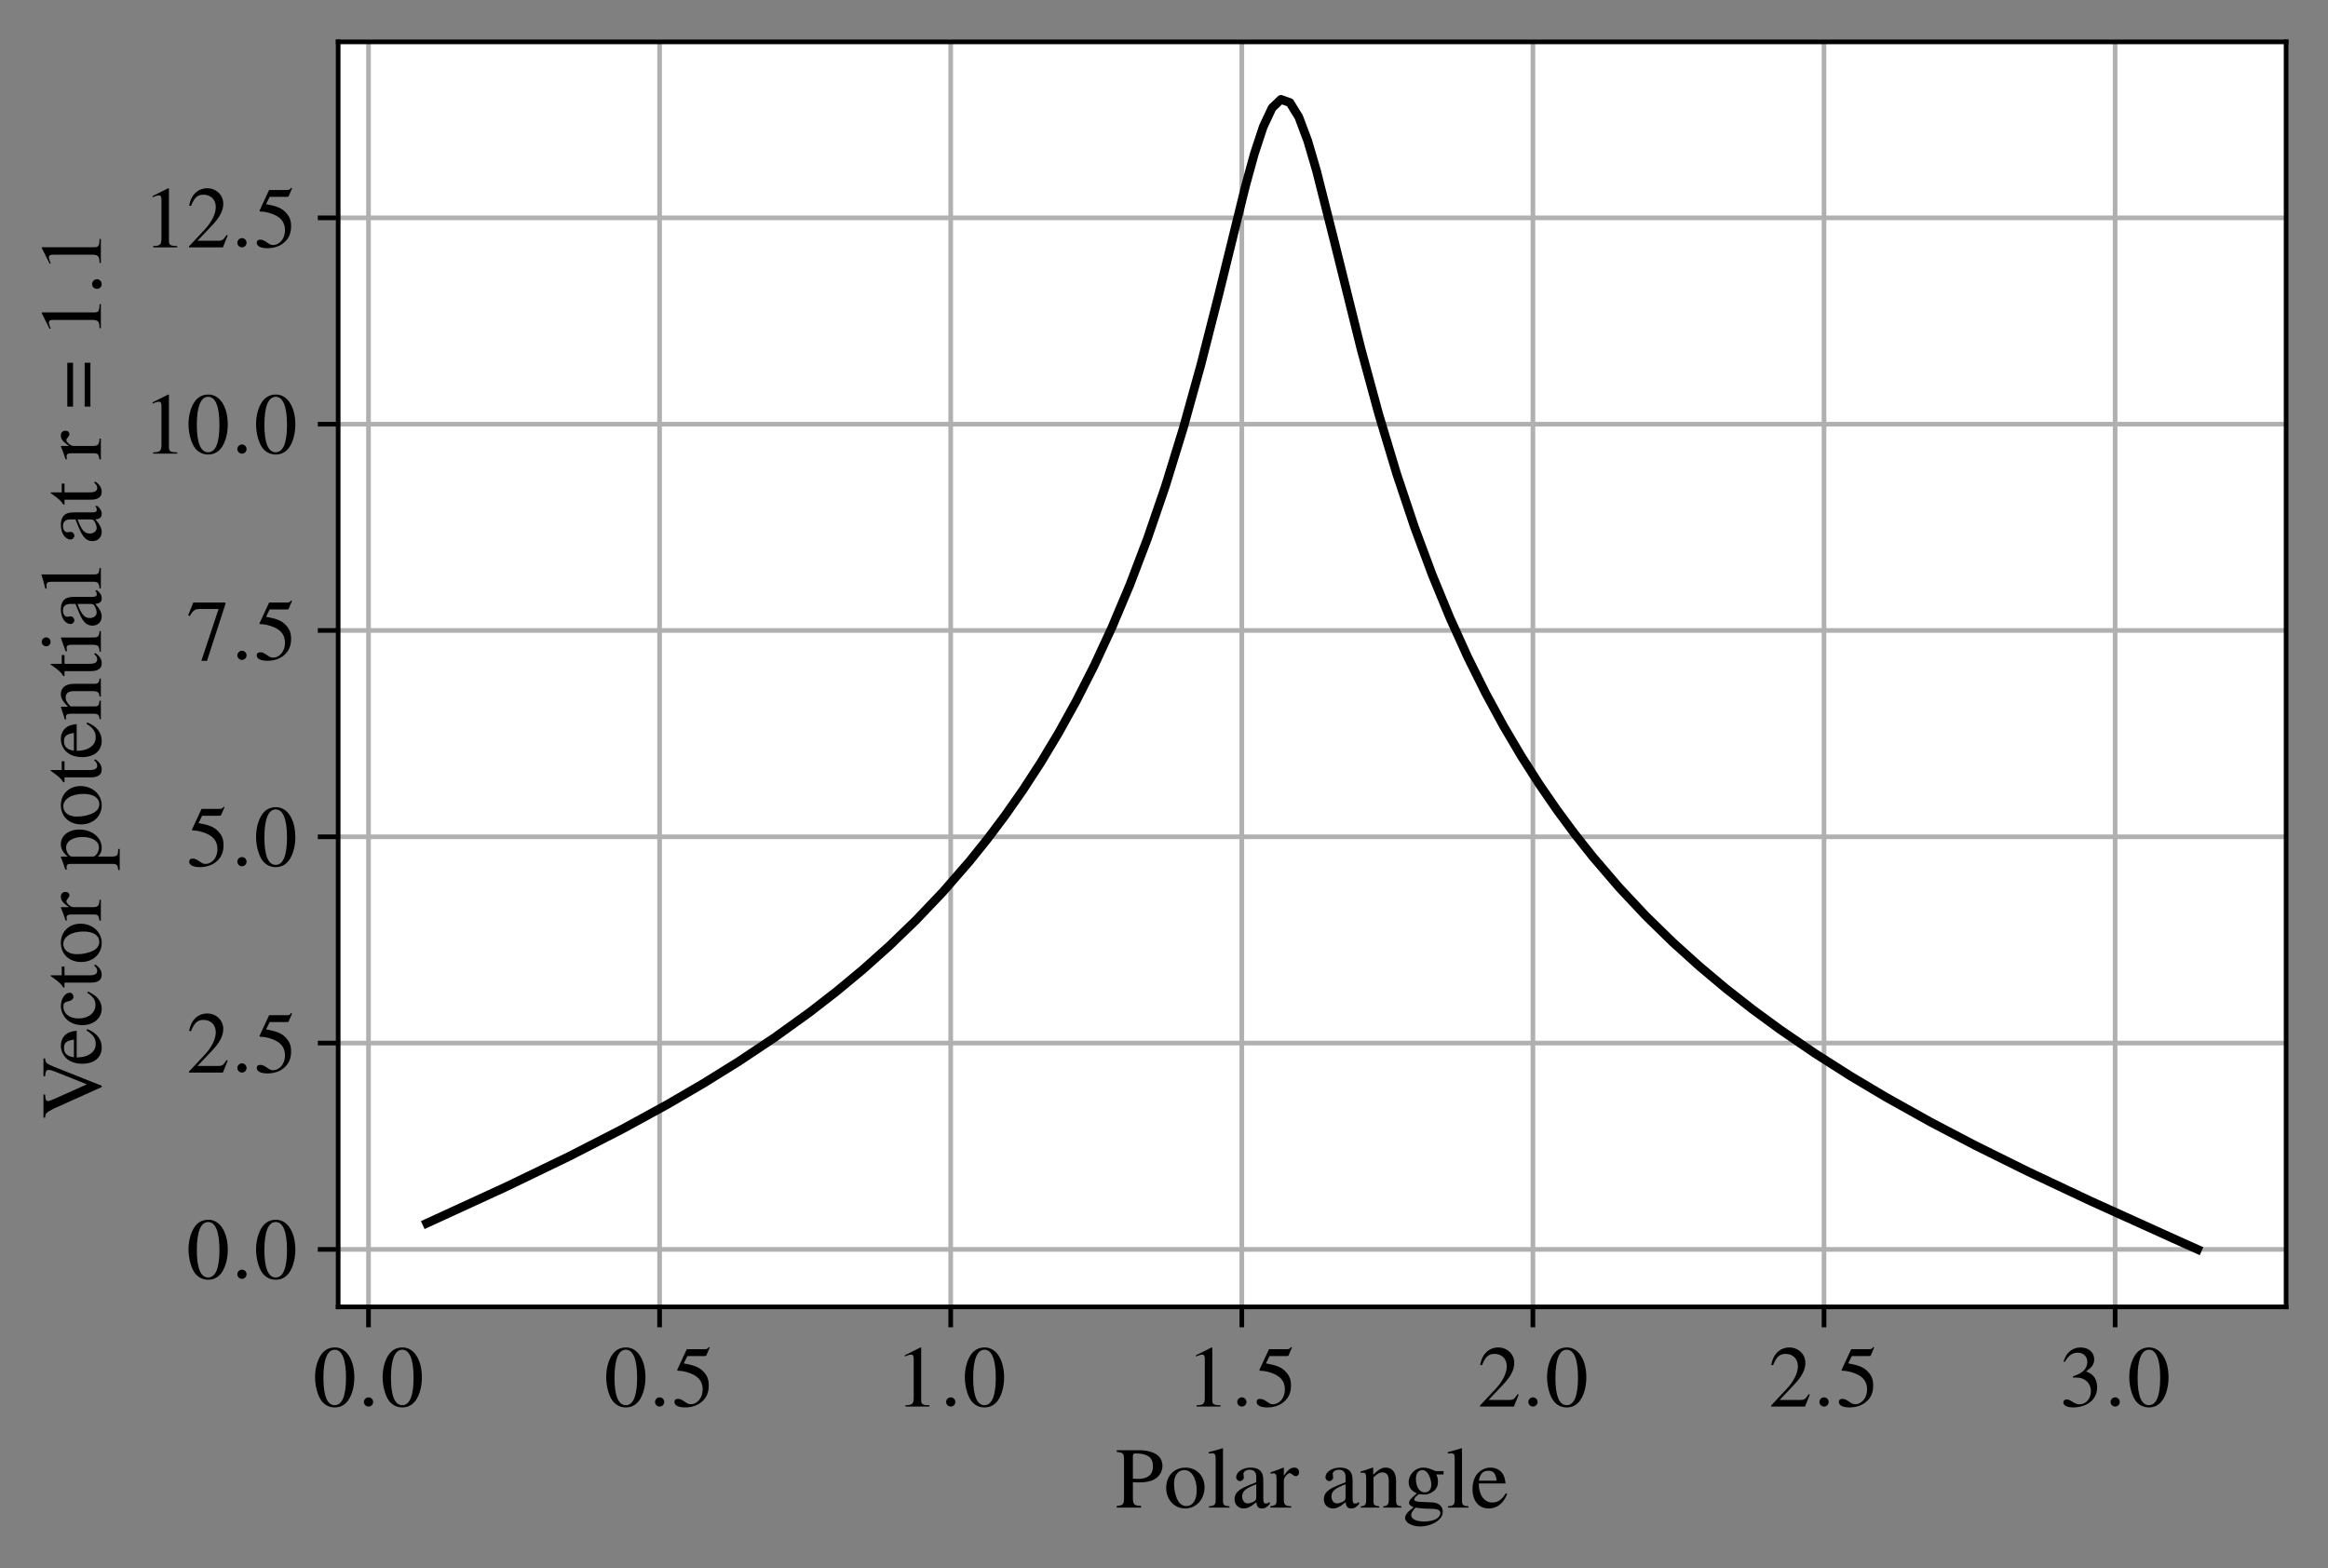<?xml version="1.0" encoding="utf-8" standalone="no"?>
<!DOCTYPE svg PUBLIC "-//W3C//DTD SVG 1.1//EN"
  "http://www.w3.org/Graphics/SVG/1.1/DTD/svg11.dtd">
<!-- Created with matplotlib (https://matplotlib.org/) -->
<svg height="269.574pt" version="1.1" viewBox="0 0 400.122 269.574" width="400.122pt" xmlns="http://www.w3.org/2000/svg" xmlns:xlink="http://www.w3.org/1999/xlink">
 <rect x="0" y="0" width="400.122" height="269.574" fill="#808080" stroke="none"/>
 <defs>
  <style type="text/css">*{stroke-linecap:butt;stroke-linejoin:round;}</style>
 </defs>
 <g id="figure_1">
  <g id="patch_1">
   <path d="M 0 269.574 
L 400.122 269.574 
L 400.122 0 
L 0 0 
z
" style="fill:none;"/>
  </g>
  <g id="axes_1">
   <g id="patch_2">
    <path d="M 58.122 224.64 
L 392.922 224.64 
L 392.922 7.2 
L 58.122 7.2 
z
" style="fill:#ffffff;"/>
   </g>
   <g id="matplotlib.axis_1">
    <g id="xtick_1">
     <g id="line2d_1">
      <path clip-path="url(#pd72130a7f6)" d="M 63.334 224.64 
L 63.334 7.2 
" style="fill:none;stroke:#b0b0b0;stroke-linecap:square;stroke-width:0.8;"/>
     </g>
     <g id="line2d_2">
      <defs>
       <path d="M 0 0 
L 0 3.5 
" id="m40690f49e9" style="stroke:#000000;stroke-width:0.8;"/>
      </defs>
      <g>
       <use style="stroke:#000000;stroke-width:0.8;" x="63.334" xlink:href="#m40690f49e9" y="224.64"/>
      </g>
     </g>
     <g id="text_1">
      <!-- $\mathdefault{0.0}$ -->
      <g transform="translate(53.792 241.772)scale(0.15 -0.15)">
       <defs>
        <path d="M 25.406 68 
C 19.906 68 15.703 66.297 12 62.797 
C 6.203 57.203 2.406 45.688 2.406 34 
C 2.406 23.094 5.703 11.391 10.406 5.797 
C 14.094 1.391 19.203 -1 25 -1 
C 30.094 -1 34.406 0.688 38 4.188 
C 43.797 9.688 47.594 21.297 47.594 33.391 
C 47.594 53.891 38.5 68 25.406 68 
z
M 25.094 65.391 
C 33.5 65.391 38 54.094 38 33.188 
C 38 12.297 33.594 1.594 25 1.594 
C 16.406 1.594 12 12.297 12 33.094 
C 12 54.297 16.5 65.391 25.094 65.391 
z
" id="Nimbus_Roman_No9_L_Regular-48"/>
        <path d="M 19.203 5.297 
C 19.203 8.188 16.797 10.594 13.906 10.594 
C 11 10.594 8.594 8.188 8.594 5.297 
C 8.594 2.391 11 0 13.906 0 
C 16.797 0 19.203 2.391 19.203 5.297 
z
" id="CMMI10-58"/>
       </defs>
       <use transform="scale(0.996)" xlink:href="#Nimbus_Roman_No9_L_Regular-48"/>
       <use transform="translate(49.813 0)scale(0.996)" xlink:href="#CMMI10-58"/>
       <use transform="translate(77.409 0)scale(0.996)" xlink:href="#Nimbus_Roman_No9_L_Regular-48"/>
      </g>
     </g>
    </g>
    <g id="xtick_2">
     <g id="line2d_3">
      <path clip-path="url(#pd72130a7f6)" d="M 113.367 224.64 
L 113.367 7.2 
" style="fill:none;stroke:#b0b0b0;stroke-linecap:square;stroke-width:0.8;"/>
     </g>
     <g id="line2d_4">
      <g>
       <use style="stroke:#000000;stroke-width:0.8;" x="113.367" xlink:href="#m40690f49e9" y="224.64"/>
      </g>
     </g>
     <g id="text_2">
      <!-- $\mathdefault{0.5}$ -->
      <g transform="translate(103.826 241.772)scale(0.15 -0.15)">
       <defs>
        <path d="M 18.094 58.094 
L 37.703 58.094 
C 39.297 58.094 39.703 58.297 40 58.984 
L 43.797 67.891 
L 42.906 68.594 
C 41.406 66.5 40.406 66 38.297 66 
L 17.406 66 
L 6.5 42.453 
C 6.406 42.266 6.406 42.156 6.406 41.969 
C 6.406 41.469 6.797 41.172 7.594 41.172 
C 10.797 41.172 14.797 40.484 18.906 39.188 
C 30.406 35.531 35.703 29.406 35.703 19.609 
C 35.703 10.109 29.594 2.688 21.797 2.688 
C 19.797 2.688 18.094 3.391 15.094 5.562 
C 11.906 7.844 9.594 8.828 7.5 8.828 
C 4.594 8.828 3.203 7.641 3.203 5.172 
C 3.203 1.391 7.906 -1 15.406 -1 
C 23.797 -1 31 1.688 36 6.75 
C 40.594 11.203 42.703 16.844 42.703 24.359 
C 42.703 31.484 40.797 36.031 35.797 40.969 
C 31.406 45.328 25.703 47.609 13.906 49.688 
z
" id="Nimbus_Roman_No9_L_Regular-53"/>
       </defs>
       <use transform="scale(0.996)" xlink:href="#Nimbus_Roman_No9_L_Regular-48"/>
       <use transform="translate(49.813 0)scale(0.996)" xlink:href="#CMMI10-58"/>
       <use transform="translate(77.409 0)scale(0.996)" xlink:href="#Nimbus_Roman_No9_L_Regular-53"/>
      </g>
     </g>
    </g>
    <g id="xtick_3">
     <g id="line2d_5">
      <path clip-path="url(#pd72130a7f6)" d="M 163.401 224.64 
L 163.401 7.2 
" style="fill:none;stroke:#b0b0b0;stroke-linecap:square;stroke-width:0.8;"/>
     </g>
     <g id="line2d_6">
      <g>
       <use style="stroke:#000000;stroke-width:0.8;" x="163.401" xlink:href="#m40690f49e9" y="224.64"/>
      </g>
     </g>
     <g id="text_3">
      <!-- $\mathdefault{1.0}$ -->
      <g transform="translate(153.859 241.772)scale(0.15 -0.15)">
       <defs>
        <path d="M 29.094 68 
L 11.094 59 
L 11.094 57.594 
C 12.297 58.094 13.406 58.484 13.797 58.688 
C 15.594 59.391 17.297 59.781 18.297 59.781 
C 20.406 59.781 21.297 58.297 21.297 55.078 
L 21.297 9.359 
C 21.297 6.031 20.5 3.719 18.906 2.797 
C 17.406 1.891 16 1.594 11.797 1.5 
L 11.797 0 
L 39.406 0 
L 39.406 1.5 
C 31.5 1.594 29.906 2.609 29.906 7.453 
L 29.906 67.797 
z
" id="Nimbus_Roman_No9_L_Regular-49"/>
       </defs>
       <use transform="scale(0.996)" xlink:href="#Nimbus_Roman_No9_L_Regular-49"/>
       <use transform="translate(49.813 0)scale(0.996)" xlink:href="#CMMI10-58"/>
       <use transform="translate(77.409 0)scale(0.996)" xlink:href="#Nimbus_Roman_No9_L_Regular-48"/>
      </g>
     </g>
    </g>
    <g id="xtick_4">
     <g id="line2d_7">
      <path clip-path="url(#pd72130a7f6)" d="M 213.435 224.64 
L 213.435 7.2 
" style="fill:none;stroke:#b0b0b0;stroke-linecap:square;stroke-width:0.8;"/>
     </g>
     <g id="line2d_8">
      <g>
       <use style="stroke:#000000;stroke-width:0.8;" x="213.435" xlink:href="#m40690f49e9" y="224.64"/>
      </g>
     </g>
     <g id="text_4">
      <!-- $\mathdefault{1.5}$ -->
      <g transform="translate(203.893 241.772)scale(0.15 -0.15)">
       <use transform="scale(0.996)" xlink:href="#Nimbus_Roman_No9_L_Regular-49"/>
       <use transform="translate(49.813 0)scale(0.996)" xlink:href="#CMMI10-58"/>
       <use transform="translate(77.409 0)scale(0.996)" xlink:href="#Nimbus_Roman_No9_L_Regular-53"/>
      </g>
     </g>
    </g>
    <g id="xtick_5">
     <g id="line2d_9">
      <path clip-path="url(#pd72130a7f6)" d="M 263.468 224.64 
L 263.468 7.2 
" style="fill:none;stroke:#b0b0b0;stroke-linecap:square;stroke-width:0.8;"/>
     </g>
     <g id="line2d_10">
      <g>
       <use style="stroke:#000000;stroke-width:0.8;" x="263.468" xlink:href="#m40690f49e9" y="224.64"/>
      </g>
     </g>
     <g id="text_5">
      <!-- $\mathdefault{2.0}$ -->
      <g transform="translate(253.927 241.772)scale(0.15 -0.15)">
       <defs>
        <path d="M 47.5 13.734 
L 46.203 14.25 
C 42.5 8.5 41.203 7.594 36.703 7.594 
L 12.797 7.594 
L 29.594 25.328 
C 38.5 34.703 42.406 42.359 42.406 50.219 
C 42.406 60.281 34.297 68 23.906 68 
C 18.406 68 13.203 65.797 9.5 61.797 
C 6.297 58.375 4.797 55.156 3.094 48 
L 5.203 47.484 
C 9.203 57.359 12.797 60.594 19.703 60.594 
C 28.094 60.594 33.797 54.844 33.797 46.391 
C 33.797 38.531 29.203 29.156 20.797 20.188 
L 3 1.188 
L 3 0 
L 42 0 
z
" id="Nimbus_Roman_No9_L_Regular-50"/>
       </defs>
       <use transform="scale(0.996)" xlink:href="#Nimbus_Roman_No9_L_Regular-50"/>
       <use transform="translate(49.813 0)scale(0.996)" xlink:href="#CMMI10-58"/>
       <use transform="translate(77.409 0)scale(0.996)" xlink:href="#Nimbus_Roman_No9_L_Regular-48"/>
      </g>
     </g>
    </g>
    <g id="xtick_6">
     <g id="line2d_11">
      <path clip-path="url(#pd72130a7f6)" d="M 313.502 224.64 
L 313.502 7.2 
" style="fill:none;stroke:#b0b0b0;stroke-linecap:square;stroke-width:0.8;"/>
     </g>
     <g id="line2d_12">
      <g>
       <use style="stroke:#000000;stroke-width:0.8;" x="313.502" xlink:href="#m40690f49e9" y="224.64"/>
      </g>
     </g>
     <g id="text_6">
      <!-- $\mathdefault{2.5}$ -->
      <g transform="translate(303.96 241.772)scale(0.15 -0.15)">
       <use transform="scale(0.996)" xlink:href="#Nimbus_Roman_No9_L_Regular-50"/>
       <use transform="translate(49.813 0)scale(0.996)" xlink:href="#CMMI10-58"/>
       <use transform="translate(77.409 0)scale(0.996)" xlink:href="#Nimbus_Roman_No9_L_Regular-53"/>
      </g>
     </g>
    </g>
    <g id="xtick_7">
     <g id="line2d_13">
      <path clip-path="url(#pd72130a7f6)" d="M 363.535 224.64 
L 363.535 7.2 
" style="fill:none;stroke:#b0b0b0;stroke-linecap:square;stroke-width:0.8;"/>
     </g>
     <g id="line2d_14">
      <g>
       <use style="stroke:#000000;stroke-width:0.8;" x="363.535" xlink:href="#m40690f49e9" y="224.64"/>
      </g>
     </g>
     <g id="text_7">
      <!-- $\mathdefault{3.0}$ -->
      <g transform="translate(353.994 241.772)scale(0.15 -0.15)">
       <defs>
        <path d="M 15.297 33.391 
C 21.203 33.391 23.5 33.188 25.906 32.297 
C 32.094 30.094 36 24.391 36 17.5 
C 36 9.094 30.297 2.594 22.906 2.594 
C 20.203 2.594 18.203 3.297 14.5 5.688 
C 11.5 7.5 9.797 8.188 8.094 8.188 
C 5.797 8.188 4.297 6.797 4.297 4.688 
C 4.297 1.188 8.594 -1 15.594 -1 
C 23.297 -1 31.203 1.594 35.906 5.688 
C 40.594 9.797 43.203 15.594 43.203 22.297 
C 43.203 27.391 41.594 32.094 38.703 35.188 
C 36.703 37.391 34.797 38.594 30.406 40.5 
C 37.297 45.188 39.797 48.891 39.797 54.297 
C 39.797 62.391 33.406 68 24.203 68 
C 19.203 68 14.797 66.297 11.203 63.094 
C 8.203 60.391 6.703 57.797 4.5 51.797 
L 6 51.391 
C 10.094 58.703 14.594 61.984 20.906 61.984 
C 27.406 61.984 31.906 57.594 31.906 51.297 
C 31.906 47.688 30.406 44.094 27.906 41.594 
C 24.906 38.594 22.094 37.094 15.297 34.688 
z
" id="Nimbus_Roman_No9_L_Regular-51"/>
       </defs>
       <use transform="scale(0.996)" xlink:href="#Nimbus_Roman_No9_L_Regular-51"/>
       <use transform="translate(49.813 0)scale(0.996)" xlink:href="#CMMI10-58"/>
       <use transform="translate(77.409 0)scale(0.996)" xlink:href="#Nimbus_Roman_No9_L_Regular-48"/>
      </g>
     </g>
    </g>
    <g id="text_8">
     <!-- Polar angle -->
     <g transform="translate(191.697 259.139)scale(0.15 -0.15)">
      <defs>
       <path d="M 20.203 29.297 
C 22.797 29.094 24.5 28.984 27.094 28.984 
C 34.906 28.984 40.297 29.984 44.594 32.391 
C 50.594 35.562 54.203 41.578 54.203 48.078 
C 54.203 52.234 52.797 55.984 50.094 58.844 
C 46.094 63.188 37.406 66 28 66 
L 1.594 66 
L 1.594 64.094 
C 9 63.297 10 62.297 10 55.125 
L 10 11.953 
C 10 3.594 9.203 2.594 1.594 1.891 
L 1.594 0 
L 29.594 0 
L 29.594 1.891 
C 21.703 2.188 20.203 3.594 20.203 10.859 
z
M 20.203 58.938 
C 20.203 61.594 20.906 62.297 23.594 62.297 
C 37.094 62.297 43.297 57.656 43.297 47.5 
C 43.297 37.922 37.406 33 25.906 33 
C 23.906 33 22.5 33.094 20.203 33.281 
z
" id="Nimbus_Roman_No9_L_Regular-80"/>
       <path d="M 25 46 
C 12 46 2.906 36.391 2.906 22.594 
C 2.906 9.094 12.203 -1 24.797 -1 
C 37.406 -1 47 9.594 47 23.391 
C 47 36.5 37.797 46 25 46 
z
M 23.703 43.188 
C 32.094 43.188 38 33.594 38 19.891 
C 38 8.594 33.5 1.797 26 1.797 
C 22.094 1.797 18.406 4.188 16.297 8.188 
C 13.5 13.391 11.906 20.391 11.906 27.5 
C 11.906 37 16.594 43.188 23.703 43.188 
z
" id="Nimbus_Roman_No9_L_Regular-111"/>
       <path d="M 1.906 62.297 
L 2.5 62.297 
C 3.594 62.391 4.797 62.5 5.594 62.5 
C 8.797 62.5 9.797 61.094 9.797 56.391 
L 9.797 8.688 
C 9.797 3.297 8.406 2 2.094 1.5 
L 2.094 0 
L 25.703 0 
L 25.703 1.5 
C 19.406 1.891 18.203 2.891 18.203 8.391 
L 18.203 68.094 
L 17.797 68.297 
C 12.594 66.594 8.797 65.594 1.906 63.891 
z
" id="Nimbus_Roman_No9_L_Regular-108"/>
       <path d="M 44.203 6.594 
C 42.5 5.188 41.297 4.688 39.797 4.688 
C 37.5 4.688 36.797 6.094 36.797 10.5 
L 36.797 30 
C 36.797 35.188 36.297 38.094 34.797 40.5 
C 32.594 44.094 28.297 46 22.406 46 
C 13 46 5.594 41.094 5.594 34.797 
C 5.594 32.5 7.594 30.5 9.906 30.5 
C 12.297 30.5 14.406 32.5 14.406 34.688 
C 14.406 35.094 14.297 35.594 14.203 36.297 
C 14 37.188 13.906 38 13.906 38.688 
C 13.906 41.391 17.094 43.594 21.094 43.594 
C 26 43.594 28.703 40.688 28.703 35.297 
L 28.703 29.188 
C 13.297 23 11.594 22.188 7.297 18.391 
C 5.094 16.391 3.703 13 3.703 9.688 
C 3.703 3.391 8.094 -1 14.203 -1 
C 18.594 -1 22.703 1.094 28.797 6.297 
C 29.297 1.094 31.094 -1 35.203 -1 
C 38.594 -1 40.703 0.188 44.203 4 
z
M 28.703 12.297 
C 28.703 9.188 28.203 8.297 26.094 7.094 
C 23.703 5.688 20.906 4.797 18.797 4.797 
C 15.297 4.797 12.5 8.188 12.5 12.5 
L 12.5 12.891 
C 12.5 18.797 16.594 22.391 28.703 26.797 
z
" id="Nimbus_Roman_No9_L_Regular-97"/>
       <path d="M 0.703 39 
C 2.094 39.297 3 39.391 4.203 39.391 
C 6.703 39.391 7.594 37.797 7.594 33.391 
L 7.594 8.391 
C 7.594 3.391 6.906 2.688 0.5 1.5 
L 0.5 0 
L 24.5 0 
L 24.5 1.5 
C 17.703 1.797 16 3.297 16 9 
L 16 31.5 
C 16 34.688 20.297 39.688 23 39.688 
C 23.594 39.688 24.5 39.188 25.594 38.188 
C 27.203 36.797 28.297 36.188 29.594 36.188 
C 32 36.188 33.5 37.891 33.5 40.688 
C 33.5 43.984 31.406 46 28 46 
C 23.797 46 20.906 43.688 16 36.594 
L 16 45.797 
L 15.5 46 
C 10.203 43.797 6.594 42.5 0.703 40.594 
z
" id="Nimbus_Roman_No9_L_Regular-114"/>
       <path d="M 1.594 39.797 
C 2.203 40.094 3.203 40.188 4.297 40.188 
C 7.094 40.188 8 38.688 8 33.797 
L 8 9 
C 8 3.297 6.906 1.891 1.797 1.5 
L 1.797 0 
L 23 0 
L 23 1.5 
C 17.906 1.891 16.406 3.094 16.406 6.688 
L 16.406 34.797 
C 21.203 39.297 23.406 40.484 26.703 40.484 
C 31.594 40.484 34 37.391 34 30.797 
L 34 9.891 
C 34 3.594 32.703 1.891 27.703 1.5 
L 27.703 0 
L 48.5 0 
L 48.5 1.5 
C 43.594 2 42.406 3.188 42.406 8.094 
L 42.406 31 
C 42.406 40.391 38 46 30.594 46 
C 26 46 22.906 44.297 16.094 37.891 
L 16.094 45.797 
L 15.406 46 
C 10.5 44.188 7.094 43.094 1.594 41.484 
z
" id="Nimbus_Roman_No9_L_Regular-110"/>
       <path d="M 47 38.094 
L 47 42 
L 39.297 42 
C 37.297 42 35.797 42.719 33.797 43.688 
L 31.594 44.484 
C 28.906 45.484 26.203 46 23.594 46 
C 14.297 46 6.906 38.094 6.906 29.328 
C 6.906 23.266 9.594 19.609 16.203 16.391 
C 14.297 14.594 12.5 12.906 11.906 12.406 
C 8.594 9.531 7.297 7.547 7.297 5.562 
C 7.297 3.484 8.5 2.297 12.594 0.297 
C 5.5 -4.938 2.797 -8.266 2.797 -11.984 
C 2.797 -17.312 10.594 -21.703 20.094 -21.703 
C 27.594 -21.703 35.406 -19.109 40.594 -14.906 
C 44.406 -11.781 46.094 -8.562 46.094 -4.734 
C 46.094 1.5 41.406 5.672 34 5.969 
L 21.094 6.562 
C 15.797 6.75 13.297 7.656 13.297 9.234 
C 13.297 11.219 16.594 14.703 19.297 15.5 
C 20.203 15.391 20.906 15.297 21.203 15.297 
C 23.094 15.094 24.406 15 25 15 
C 28.703 15 32.703 16.5 35.797 19.125 
C 39.094 21.828 40.594 25.188 40.594 30 
C 40.594 32.797 40.094 35.016 38.703 38.094 
z
M 14.703 0 
C 18 -0.719 26 -1.312 30.906 -1.312 
C 40 -1.312 43.297 -2.625 43.297 -6.25 
C 43.297 -12.078 35.703 -16 24.406 -16 
C 15.594 -16 9.797 -13.094 9.797 -8.656 
C 9.797 -6.344 10.5 -5.031 14.703 0 
z
M 15.203 33.281 
C 15.203 38.984 18 43.188 22.594 43.188 
C 25.703 43.188 28.297 40.797 29.906 37.797 
C 31.703 34.438 32.906 30 32.906 26.25 
C 32.906 20.859 30 17.5 25.406 17.5 
C 19.406 17.5 15.203 23.75 15.203 32.984 
z
" id="Nimbus_Roman_No9_L_Regular-103"/>
       <path d="M 40.797 16.438 
C 36 8.812 31.703 5.891 25.297 5.891 
C 19.594 5.891 15.297 8.812 12.406 14.531 
C 10.594 18.344 9.906 21.656 9.703 27.797 
L 40.5 27.797 
C 39.703 34.266 38.703 37.141 36.203 40.312 
C 33.203 43.891 28.594 46 23.406 46 
C 18.406 46 13.703 44.188 9.906 40.812 
C 5.203 36.734 2.5 29.688 2.5 21.469 
C 2.5 7.594 9.703 -1 21.203 -1 
C 30.703 -1 38.203 4.891 42.406 15.734 
z
M 9.906 31 
C 11 38.719 14.406 42.391 20.5 42.391 
C 26.594 42.391 29 39.609 30.297 31 
z
" id="Nimbus_Roman_No9_L_Regular-101"/>
      </defs>
      <use transform="scale(0.996)" xlink:href="#Nimbus_Roman_No9_L_Regular-80"/>
      <use transform="translate(55.392 0)scale(0.996)" xlink:href="#Nimbus_Roman_No9_L_Regular-111"/>
      <use transform="translate(105.205 0)scale(0.996)" xlink:href="#Nimbus_Roman_No9_L_Regular-108"/>
      <use transform="translate(132.9 0)scale(0.996)" xlink:href="#Nimbus_Roman_No9_L_Regular-97"/>
      <use transform="translate(177.134 0)scale(0.996)" xlink:href="#Nimbus_Roman_No9_L_Regular-114"/>
      <use transform="translate(235.215 0)scale(0.996)" xlink:href="#Nimbus_Roman_No9_L_Regular-97"/>
      <use transform="translate(279.449 0)scale(0.996)" xlink:href="#Nimbus_Roman_No9_L_Regular-110"/>
      <use transform="translate(329.262 0)scale(0.996)" xlink:href="#Nimbus_Roman_No9_L_Regular-103"/>
      <use transform="translate(379.075 0)scale(0.996)" xlink:href="#Nimbus_Roman_No9_L_Regular-108"/>
      <use transform="translate(406.771 0)scale(0.996)" xlink:href="#Nimbus_Roman_No9_L_Regular-101"/>
     </g>
    </g>
   </g>
   <g id="matplotlib.axis_2">
    <g id="ytick_1">
     <g id="line2d_15">
      <path clip-path="url(#pd72130a7f6)" d="M 58.122 214.756 
L 392.922 214.756 
" style="fill:none;stroke:#b0b0b0;stroke-linecap:square;stroke-width:0.8;"/>
     </g>
     <g id="line2d_16">
      <defs>
       <path d="M 0 0 
L -3.5 0 
" id="m1506ede814" style="stroke:#000000;stroke-width:0.8;"/>
      </defs>
      <g>
       <use style="stroke:#000000;stroke-width:0.8;" x="58.122" xlink:href="#m1506ede814" y="214.756"/>
      </g>
     </g>
     <g id="text_9">
      <!-- $\mathdefault{0.0}$ -->
      <g transform="translate(32.039 219.822)scale(0.15 -0.15)">
       <use transform="scale(0.996)" xlink:href="#Nimbus_Roman_No9_L_Regular-48"/>
       <use transform="translate(49.813 0)scale(0.996)" xlink:href="#CMMI10-58"/>
       <use transform="translate(77.409 0)scale(0.996)" xlink:href="#Nimbus_Roman_No9_L_Regular-48"/>
      </g>
     </g>
    </g>
    <g id="ytick_2">
     <g id="line2d_17">
      <path clip-path="url(#pd72130a7f6)" d="M 58.122 179.295 
L 392.922 179.295 
" style="fill:none;stroke:#b0b0b0;stroke-linecap:square;stroke-width:0.8;"/>
     </g>
     <g id="line2d_18">
      <g>
       <use style="stroke:#000000;stroke-width:0.8;" x="58.122" xlink:href="#m1506ede814" y="179.295"/>
      </g>
     </g>
     <g id="text_10">
      <!-- $\mathdefault{2.5}$ -->
      <g transform="translate(32.039 184.361)scale(0.15 -0.15)">
       <use transform="scale(0.996)" xlink:href="#Nimbus_Roman_No9_L_Regular-50"/>
       <use transform="translate(49.813 0)scale(0.996)" xlink:href="#CMMI10-58"/>
       <use transform="translate(77.409 0)scale(0.996)" xlink:href="#Nimbus_Roman_No9_L_Regular-53"/>
      </g>
     </g>
    </g>
    <g id="ytick_3">
     <g id="line2d_19">
      <path clip-path="url(#pd72130a7f6)" d="M 58.122 143.834 
L 392.922 143.834 
" style="fill:none;stroke:#b0b0b0;stroke-linecap:square;stroke-width:0.8;"/>
     </g>
     <g id="line2d_20">
      <g>
       <use style="stroke:#000000;stroke-width:0.8;" x="58.122" xlink:href="#m1506ede814" y="143.834"/>
      </g>
     </g>
     <g id="text_11">
      <!-- $\mathdefault{5.0}$ -->
      <g transform="translate(32.039 148.9)scale(0.15 -0.15)">
       <use transform="scale(0.996)" xlink:href="#Nimbus_Roman_No9_L_Regular-53"/>
       <use transform="translate(49.813 0)scale(0.996)" xlink:href="#CMMI10-58"/>
       <use transform="translate(77.409 0)scale(0.996)" xlink:href="#Nimbus_Roman_No9_L_Regular-48"/>
      </g>
     </g>
    </g>
    <g id="ytick_4">
     <g id="line2d_21">
      <path clip-path="url(#pd72130a7f6)" d="M 58.122 108.373 
L 392.922 108.373 
" style="fill:none;stroke:#b0b0b0;stroke-linecap:square;stroke-width:0.8;"/>
     </g>
     <g id="line2d_22">
      <g>
       <use style="stroke:#000000;stroke-width:0.8;" x="58.122" xlink:href="#m1506ede814" y="108.373"/>
      </g>
     </g>
     <g id="text_12">
      <!-- $\mathdefault{7.5}$ -->
      <g transform="translate(32.039 113.438)scale(0.15 -0.15)">
       <defs>
        <path d="M 44.906 66 
L 7.906 66 
L 2 51.297 
L 3.703 50.5 
C 8 57.297 9.797 58.594 15.297 58.594 
L 37 58.594 
L 17.203 -1 
L 23.703 -1 
L 44.906 64.391 
z
" id="Nimbus_Roman_No9_L_Regular-55"/>
       </defs>
       <use transform="scale(0.996)" xlink:href="#Nimbus_Roman_No9_L_Regular-55"/>
       <use transform="translate(49.813 0)scale(0.996)" xlink:href="#CMMI10-58"/>
       <use transform="translate(77.409 0)scale(0.996)" xlink:href="#Nimbus_Roman_No9_L_Regular-53"/>
      </g>
     </g>
    </g>
    <g id="ytick_5">
     <g id="line2d_23">
      <path clip-path="url(#pd72130a7f6)" d="M 58.122 72.911 
L 392.922 72.911 
" style="fill:none;stroke:#b0b0b0;stroke-linecap:square;stroke-width:0.8;"/>
     </g>
     <g id="line2d_24">
      <g>
       <use style="stroke:#000000;stroke-width:0.8;" x="58.122" xlink:href="#m1506ede814" y="72.911"/>
      </g>
     </g>
     <g id="text_13">
      <!-- $\mathdefault{10.0}$ -->
      <g transform="translate(24.567 77.977)scale(0.15 -0.15)">
       <use transform="scale(0.996)" xlink:href="#Nimbus_Roman_No9_L_Regular-49"/>
       <use transform="translate(49.813 0)scale(0.996)" xlink:href="#Nimbus_Roman_No9_L_Regular-48"/>
       <use transform="translate(99.626 0)scale(0.996)" xlink:href="#CMMI10-58"/>
       <use transform="translate(127.222 0)scale(0.996)" xlink:href="#Nimbus_Roman_No9_L_Regular-48"/>
      </g>
     </g>
    </g>
    <g id="ytick_6">
     <g id="line2d_25">
      <path clip-path="url(#pd72130a7f6)" d="M 58.122 37.45 
L 392.922 37.45 
" style="fill:none;stroke:#b0b0b0;stroke-linecap:square;stroke-width:0.8;"/>
     </g>
     <g id="line2d_26">
      <g>
       <use style="stroke:#000000;stroke-width:0.8;" x="58.122" xlink:href="#m1506ede814" y="37.45"/>
      </g>
     </g>
     <g id="text_14">
      <!-- $\mathdefault{12.5}$ -->
      <g transform="translate(24.567 42.516)scale(0.15 -0.15)">
       <use transform="scale(0.996)" xlink:href="#Nimbus_Roman_No9_L_Regular-49"/>
       <use transform="translate(49.813 0)scale(0.996)" xlink:href="#Nimbus_Roman_No9_L_Regular-50"/>
       <use transform="translate(99.626 0)scale(0.996)" xlink:href="#CMMI10-58"/>
       <use transform="translate(127.222 0)scale(0.996)" xlink:href="#Nimbus_Roman_No9_L_Regular-53"/>
      </g>
     </g>
    </g>
    <g id="text_15">
     <!-- Vector potential at r = 1.1 -->
     <g transform="translate(17.332 192.35)rotate(-90)scale(0.15 -0.15)">
      <defs>
       <path d="M 69.703 66 
L 49.203 66 
L 49.203 64.094 
C 54.703 63.797 56.5 62.703 56.5 59.922 
C 56.5 58.328 55.797 55.641 54.594 52.656 
L 39.906 16.125 
L 24.797 49.766 
C 21.5 57.031 20.703 59.312 20.703 60.812 
C 20.703 62.703 22.094 63.703 25.297 63.891 
C 25.703 63.891 26.797 63.984 28.203 64.094 
L 28.203 66 
L 1.594 66 
L 1.594 64.094 
C 6.5 63.891 7.906 62.5 12.203 53.641 
L 36.797 -1 
L 38.297 -1 
L 60.5 54.844 
C 63.797 62.703 64.906 63.797 69.703 64.094 
z
" id="Nimbus_Roman_No9_L_Regular-86"/>
       <path d="M 39.797 15.594 
C 35 8.594 31.406 6.188 25.703 6.188 
C 16.594 6.188 10.203 14.188 10.203 25.688 
C 10.203 35.984 15.703 43.094 23.797 43.094 
C 27.406 43.094 28.703 41.984 29.703 38.297 
L 30.297 36.094 
C 31.094 33.297 32.906 31.484 35 31.484 
C 37.594 31.484 39.797 33.391 39.797 35.688 
C 39.797 41.297 32.797 46 24.406 46 
C 19.5 46 14.406 43.984 10.297 40.391 
C 5.297 35.984 2.5 29.188 2.5 21.297 
C 2.5 8.297 10.406 -1 21.5 -1 
C 26 -1 30 0.594 33.594 3.688 
C 36.297 6.094 38.203 8.797 41.203 14.688 
z
" id="Nimbus_Roman_No9_L_Regular-99"/>
       <path d="M 25.5 45 
L 15.406 45 
L 15.406 56.594 
C 15.406 57.594 15.297 57.891 14.703 57.891 
C 14 57 13.406 56.094 12.703 55.094 
C 8.906 49.594 4.594 44.797 3 44.391 
C 1.906 43.688 1.297 42.984 1.297 42.484 
C 1.297 42.188 1.406 41.984 1.703 41.797 
L 7 41.797 
L 7 11.688 
C 7 3.297 10 -1 15.906 -1 
C 20.797 -1 24.594 1.391 27.906 6.594 
L 26.594 7.688 
C 24.5 5.188 22.797 4.188 20.594 4.188 
C 16.906 4.188 15.406 6.891 15.406 13.188 
L 15.406 41.797 
L 25.5 41.797 
z
" id="Nimbus_Roman_No9_L_Regular-116"/>
       <path d="M 0.906 39.297 
C 1.797 39.391 2.5 39.391 3.406 39.391 
C 6.797 39.391 7.5 38.391 7.5 33.703 
L 7.5 -13.109 
C 7.5 -18.312 6.406 -19.406 0.5 -20 
L 0.5 -21.703 
L 24.703 -21.703 
L 24.703 -20 
C 17.203 -19.906 15.906 -18.797 15.906 -12.469 
L 15.906 3.297 
C 19.406 0 21.797 -1 26 -1 
C 37.797 -1 47 10.188 47 24.688 
C 47 37.094 40 46 30.297 46 
C 24.703 46 20.297 43.484 15.906 38.094 
L 15.906 45.797 
L 15.297 46 
C 9.906 43.891 6.406 42.594 0.906 40.891 
z
M 15.906 33.391 
C 15.906 36.391 21.5 39.984 26.094 39.984 
C 33.5 39.984 38.406 32.391 38.406 20.797 
C 38.406 9.688 33.5 2.188 26.297 2.188 
C 21.594 2.188 15.906 5.797 15.906 8.797 
z
" id="Nimbus_Roman_No9_L_Regular-112"/>
       <path d="M 17.5 46 
L 2 40.5 
L 2 39 
L 2.797 39.094 
C 4 39.297 5.297 39.391 6.203 39.391 
C 8.594 39.391 9.5 37.797 9.5 33.391 
L 9.5 10.188 
C 9.5 3 8.5 1.891 1.594 1.5 
L 1.594 0 
L 25.297 0 
L 25.297 1.5 
C 18.703 2 17.906 3 17.906 10.188 
L 17.906 45.688 
z
M 12.797 68 
C 10.094 68 7.797 65.688 7.797 62.891 
C 7.797 60.094 10 57.797 12.797 57.797 
C 15.703 57.797 18 59.984 18 62.891 
C 18 65.688 15.703 68 12.797 68 
z
" id="Nimbus_Roman_No9_L_Regular-105"/>
       <path d="M 53.406 38.594 
L 3 38.594 
L 3 32 
L 53.406 32 
z
M 53.406 18.594 
L 3 18.594 
L 3 12 
L 53.406 12 
z
" id="Nimbus_Roman_No9_L_Regular-61"/>
       <path d="M 12.5 10.094 
C 9.5 10.094 7 7.5 7 4.391 
C 7 1.5 9.5 -1 12.406 -1 
C 15.5 -1 18.094 1.5 18.094 4.391 
C 18.094 7.5 15.5 10.094 12.5 10.094 
z
" id="Nimbus_Roman_No9_L_Regular-46"/>
      </defs>
      <use transform="scale(0.996)" xlink:href="#Nimbus_Roman_No9_L_Regular-86"/>
      <use transform="translate(60.872 0)scale(0.996)" xlink:href="#Nimbus_Roman_No9_L_Regular-101"/>
      <use transform="translate(105.105 0)scale(0.996)" xlink:href="#Nimbus_Roman_No9_L_Regular-99"/>
      <use transform="translate(149.339 0)scale(0.996)" xlink:href="#Nimbus_Roman_No9_L_Regular-116"/>
      <use transform="translate(177.034 0)scale(0.996)" xlink:href="#Nimbus_Roman_No9_L_Regular-111"/>
      <use transform="translate(226.847 0)scale(0.996)" xlink:href="#Nimbus_Roman_No9_L_Regular-114"/>
      <use transform="translate(284.929 0)scale(0.996)" xlink:href="#Nimbus_Roman_No9_L_Regular-112"/>
      <use transform="translate(334.742 0)scale(0.996)" xlink:href="#Nimbus_Roman_No9_L_Regular-111"/>
      <use transform="translate(384.555 0)scale(0.996)" xlink:href="#Nimbus_Roman_No9_L_Regular-116"/>
      <use transform="translate(412.25 0)scale(0.996)" xlink:href="#Nimbus_Roman_No9_L_Regular-101"/>
      <use transform="translate(456.484 0)scale(0.996)" xlink:href="#Nimbus_Roman_No9_L_Regular-110"/>
      <use transform="translate(506.297 0)scale(0.996)" xlink:href="#Nimbus_Roman_No9_L_Regular-116"/>
      <use transform="translate(533.992 0)scale(0.996)" xlink:href="#Nimbus_Roman_No9_L_Regular-105"/>
      <use transform="translate(561.688 0)scale(0.996)" xlink:href="#Nimbus_Roman_No9_L_Regular-97"/>
      <use transform="translate(605.921 0)scale(0.996)" xlink:href="#Nimbus_Roman_No9_L_Regular-108"/>
      <use transform="translate(658.523 0)scale(0.996)" xlink:href="#Nimbus_Roman_No9_L_Regular-97"/>
      <use transform="translate(702.756 0)scale(0.996)" xlink:href="#Nimbus_Roman_No9_L_Regular-116"/>
      <use transform="translate(755.358 0)scale(0.996)" xlink:href="#Nimbus_Roman_No9_L_Regular-114"/>
      <use transform="translate(813.44 0)scale(0.996)" xlink:href="#Nimbus_Roman_No9_L_Regular-61"/>
      <use transform="translate(894.535 0)scale(0.996)" xlink:href="#Nimbus_Roman_No9_L_Regular-49"/>
      <use transform="translate(944.348 0)scale(0.996)" xlink:href="#Nimbus_Roman_No9_L_Regular-46"/>
      <use transform="translate(969.255 0)scale(0.996)" xlink:href="#Nimbus_Roman_No9_L_Regular-49"/>
     </g>
    </g>
   </g>
   <g id="line2d_27">
    <path clip-path="url(#pd72130a7f6)" d="M 73.341 210.267 
L 87.106 203.942 
L 97.812 198.771 
L 106.989 194.064 
L 114.636 189.879 
L 120.754 186.314 
L 126.872 182.517 
L 132.99 178.443 
L 139.108 174.04 
L 143.696 170.483 
L 148.284 166.675 
L 152.873 162.576 
L 157.461 158.142 
L 162.05 153.321 
L 166.638 148.046 
L 169.697 144.238 
L 172.756 140.166 
L 175.815 135.796 
L 178.874 131.089 
L 181.933 126 
L 184.992 120.476 
L 188.05 114.451 
L 191.109 107.851 
L 194.168 100.586 
L 197.227 92.549 
L 200.286 83.624 
L 203.345 73.696 
L 206.404 62.686 
L 209.463 50.668 
L 214.051 32.037 
L 215.581 26.462 
L 217.11 21.808 
L 218.64 18.545 
L 220.169 17.084 
L 221.699 17.634 
L 223.228 20.115 
L 224.758 24.191 
L 226.287 29.401 
L 229.346 41.521 
L 233.934 60.019 
L 236.993 71.274 
L 240.052 81.446 
L 243.111 90.591 
L 246.17 98.82 
L 249.229 106.252 
L 252.288 112.996 
L 255.347 119.144 
L 258.406 124.777 
L 261.465 129.961 
L 264.524 134.75 
L 267.583 139.194 
L 270.642 143.331 
L 273.701 147.197 
L 278.289 152.548 
L 282.877 157.434 
L 287.466 161.923 
L 292.054 166.07 
L 296.643 169.92 
L 301.231 173.513 
L 305.819 176.88 
L 311.937 181.067 
L 318.055 184.96 
L 324.173 188.605 
L 331.82 192.872 
L 339.468 196.88 
L 348.644 201.424 
L 359.351 206.464 
L 374.645 213.388 
L 377.704 214.756 
L 377.704 214.756 
" style="fill:none;stroke:#000000;stroke-linecap:square;stroke-width:1.5;"/>
   </g>
   <g id="patch_3">
    <path d="M 58.122 224.64 
L 58.122 7.2 
" style="fill:none;stroke:#000000;stroke-linecap:square;stroke-linejoin:miter;stroke-width:0.8;"/>
   </g>
   <g id="patch_4">
    <path d="M 392.922 224.64 
L 392.922 7.2 
" style="fill:none;stroke:#000000;stroke-linecap:square;stroke-linejoin:miter;stroke-width:0.8;"/>
   </g>
   <g id="patch_5">
    <path d="M 58.122 224.64 
L 392.922 224.64 
" style="fill:none;stroke:#000000;stroke-linecap:square;stroke-linejoin:miter;stroke-width:0.8;"/>
   </g>
   <g id="patch_6">
    <path d="M 58.122 7.2 
L 392.922 7.2 
" style="fill:none;stroke:#000000;stroke-linecap:square;stroke-linejoin:miter;stroke-width:0.8;"/>
   </g>
  </g>
 </g>
 <defs>
  <clipPath id="pd72130a7f6">
   <rect height="217.44" width="334.8" x="58.122" y="7.2"/>
  </clipPath>
 </defs>
</svg>
